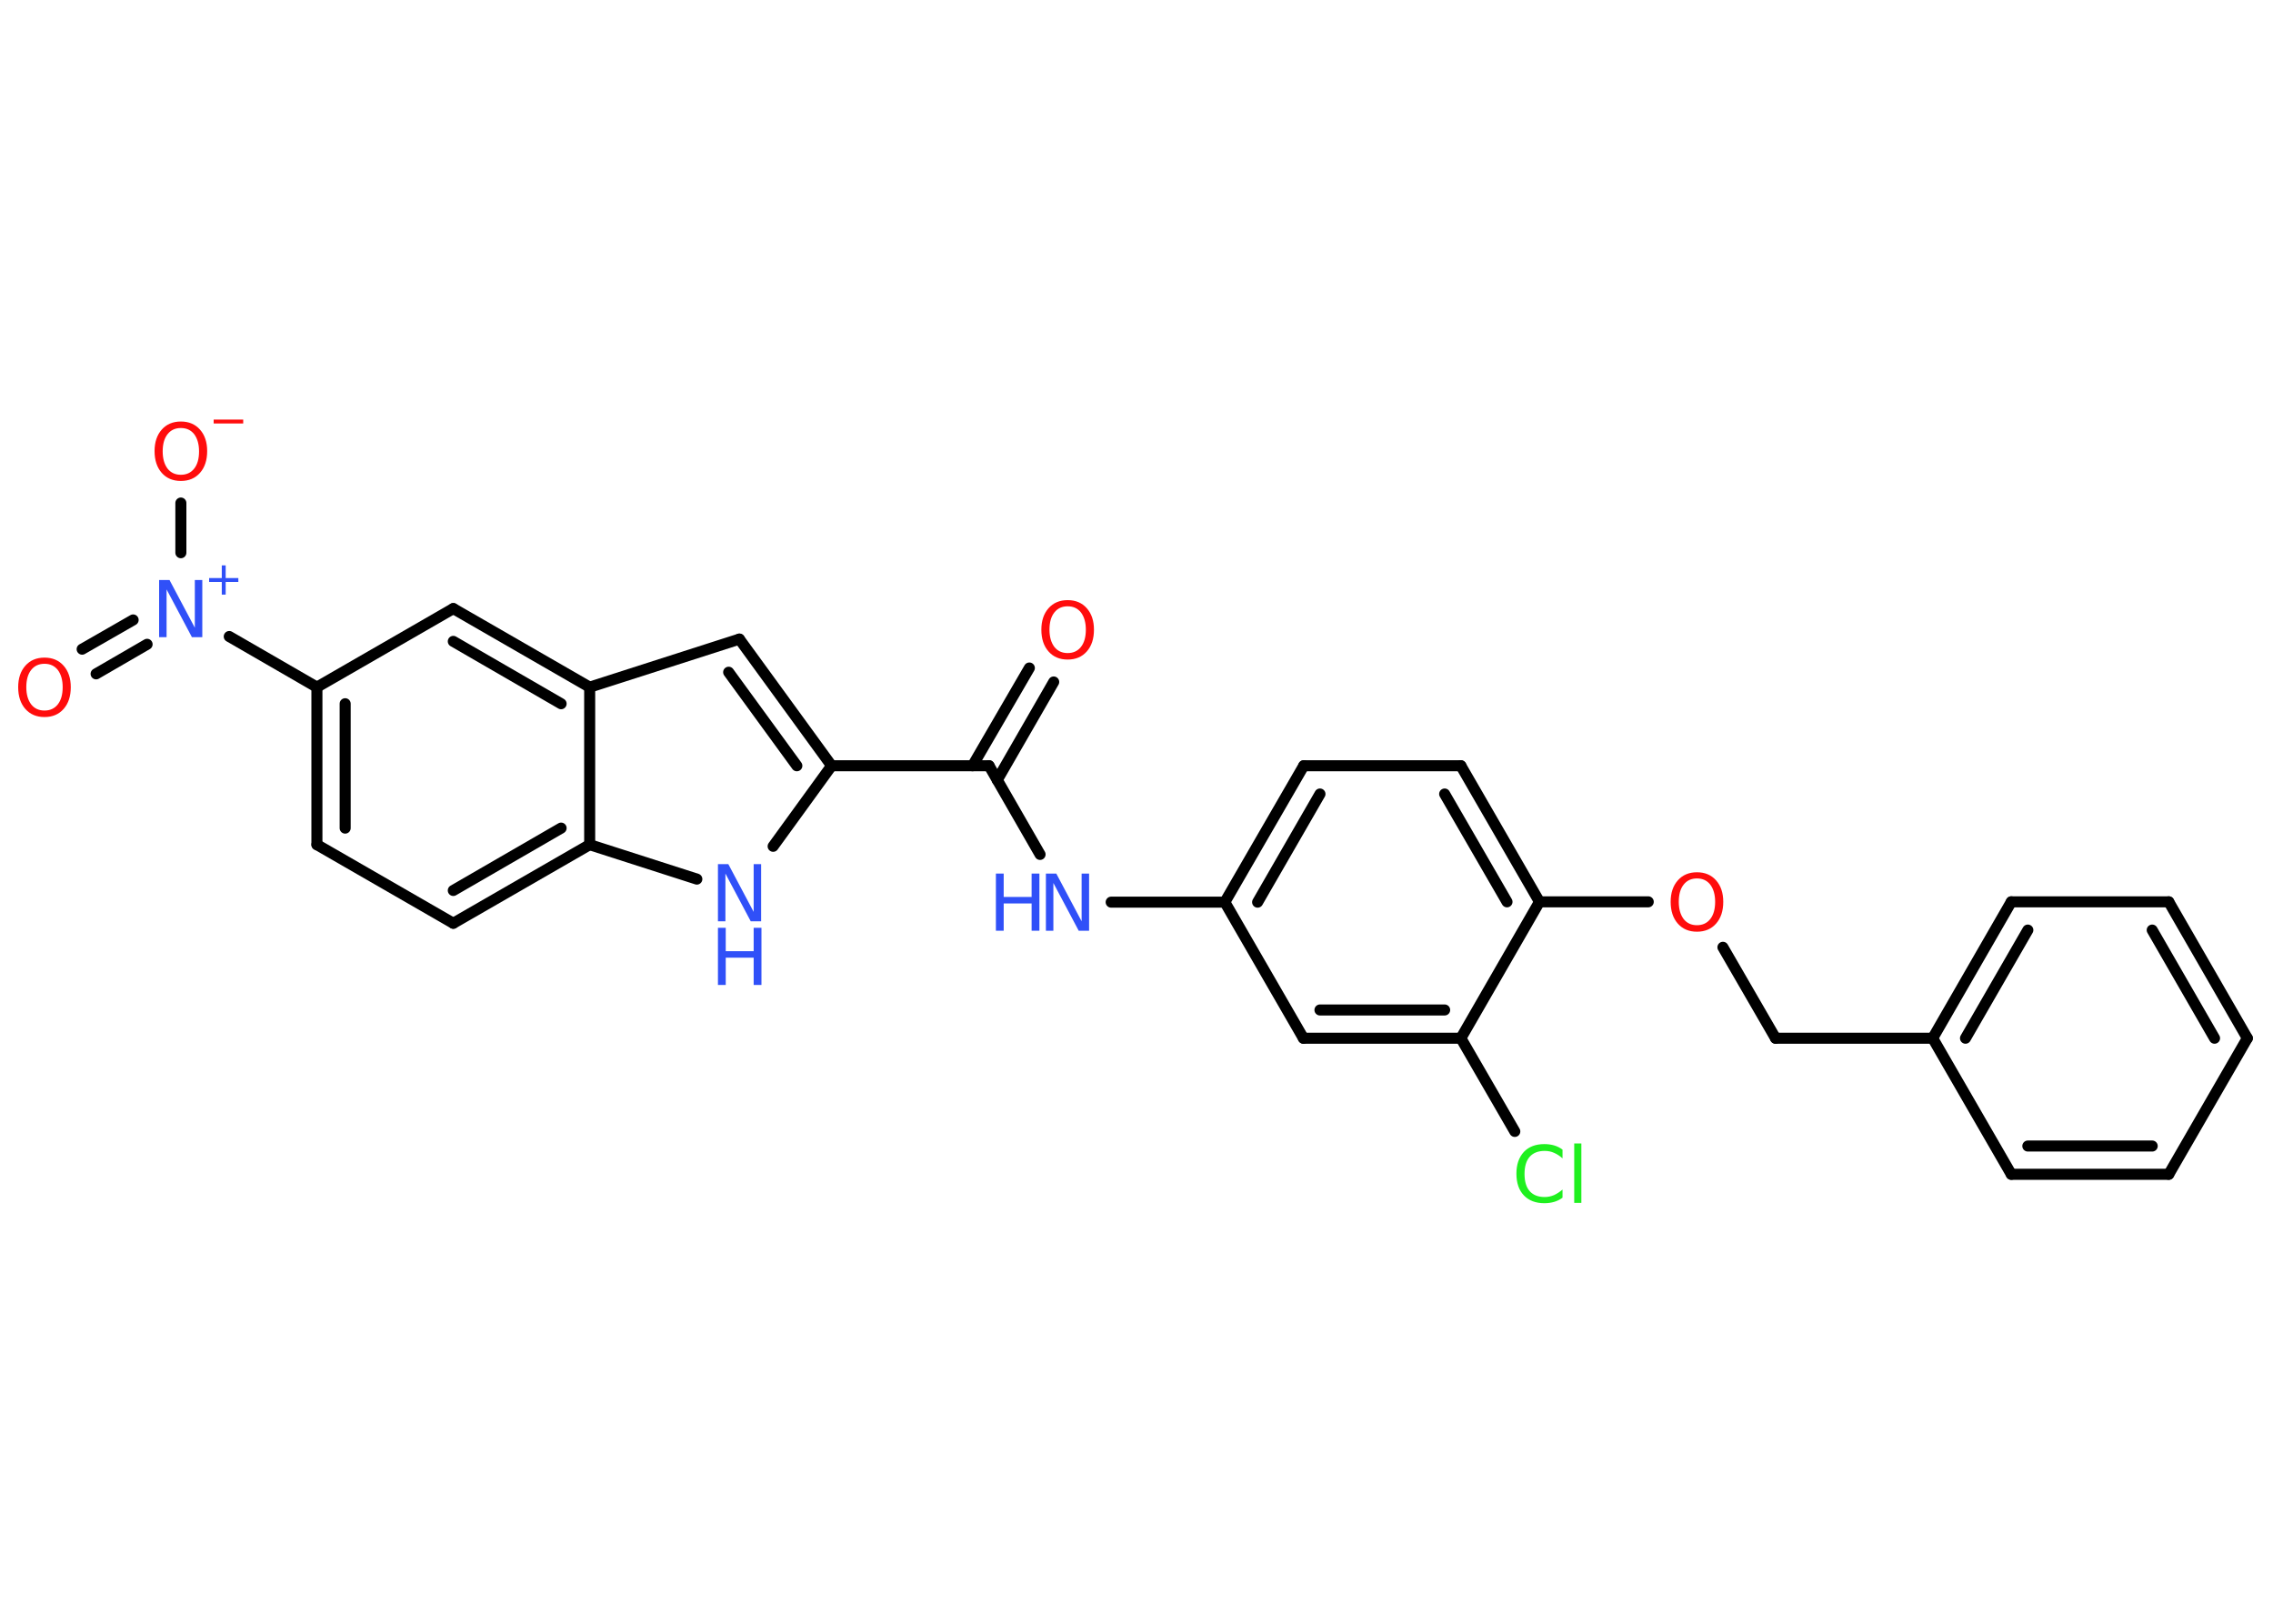<?xml version='1.0' encoding='UTF-8'?>
<!DOCTYPE svg PUBLIC "-//W3C//DTD SVG 1.1//EN" "http://www.w3.org/Graphics/SVG/1.1/DTD/svg11.dtd">
<svg version='1.2' xmlns='http://www.w3.org/2000/svg' xmlns:xlink='http://www.w3.org/1999/xlink' width='70.0mm' height='50.0mm' viewBox='0 0 70.0 50.0'>
  <desc>Generated by the Chemistry Development Kit (http://github.com/cdk)</desc>
  <g stroke-linecap='round' stroke-linejoin='round' stroke='#000000' stroke-width='.34' fill='#3050F8'>
    <rect x='.0' y='.0' width='70.0' height='50.0' fill='#FFFFFF' stroke='none'/>
    <g id='mol1' class='mol'>
      <g id='mol1bnd1' class='bond'>
        <line x1='32.45' y1='21.0' x2='30.71' y2='24.02'/>
        <line x1='31.7' y1='20.57' x2='29.95' y2='23.58'/>
      </g>
      <line id='mol1bnd2' class='bond' x1='30.46' y1='23.58' x2='32.03' y2='26.31'/>
      <line id='mol1bnd3' class='bond' x1='34.22' y1='27.78' x2='37.72' y2='27.78'/>
      <g id='mol1bnd4' class='bond'>
        <line x1='40.15' y1='23.58' x2='37.72' y2='27.78'/>
        <line x1='40.65' y1='24.45' x2='38.73' y2='27.78'/>
      </g>
      <line id='mol1bnd5' class='bond' x1='40.15' y1='23.58' x2='44.99' y2='23.58'/>
      <g id='mol1bnd6' class='bond'>
        <line x1='47.41' y1='27.77' x2='44.99' y2='23.58'/>
        <line x1='46.41' y1='27.77' x2='44.49' y2='24.45'/>
      </g>
      <line id='mol1bnd7' class='bond' x1='47.41' y1='27.77' x2='50.76' y2='27.77'/>
      <line id='mol1bnd8' class='bond' x1='53.06' y1='29.17' x2='54.68' y2='31.97'/>
      <line id='mol1bnd9' class='bond' x1='54.68' y1='31.97' x2='59.52' y2='31.97'/>
      <g id='mol1bnd10' class='bond'>
        <line x1='61.94' y1='27.77' x2='59.52' y2='31.97'/>
        <line x1='62.45' y1='28.64' x2='60.53' y2='31.97'/>
      </g>
      <line id='mol1bnd11' class='bond' x1='61.94' y1='27.77' x2='66.79' y2='27.77'/>
      <g id='mol1bnd12' class='bond'>
        <line x1='69.21' y1='31.97' x2='66.79' y2='27.77'/>
        <line x1='68.2' y1='31.97' x2='66.28' y2='28.64'/>
      </g>
      <line id='mol1bnd13' class='bond' x1='69.21' y1='31.97' x2='66.79' y2='36.16'/>
      <g id='mol1bnd14' class='bond'>
        <line x1='61.94' y1='36.16' x2='66.79' y2='36.16'/>
        <line x1='62.45' y1='35.29' x2='66.28' y2='35.29'/>
      </g>
      <line id='mol1bnd15' class='bond' x1='59.52' y1='31.97' x2='61.94' y2='36.16'/>
      <line id='mol1bnd16' class='bond' x1='47.41' y1='27.77' x2='44.99' y2='31.97'/>
      <line id='mol1bnd17' class='bond' x1='44.99' y1='31.97' x2='46.65' y2='34.84'/>
      <g id='mol1bnd18' class='bond'>
        <line x1='40.14' y1='31.97' x2='44.99' y2='31.97'/>
        <line x1='40.65' y1='31.1' x2='44.49' y2='31.1'/>
      </g>
      <line id='mol1bnd19' class='bond' x1='37.72' y1='27.78' x2='40.14' y2='31.97'/>
      <line id='mol1bnd20' class='bond' x1='30.46' y1='23.58' x2='25.61' y2='23.58'/>
      <g id='mol1bnd21' class='bond'>
        <line x1='25.61' y1='23.58' x2='22.77' y2='19.68'/>
        <line x1='24.54' y1='23.58' x2='22.44' y2='20.7'/>
      </g>
      <line id='mol1bnd22' class='bond' x1='22.77' y1='19.68' x2='18.16' y2='21.16'/>
      <g id='mol1bnd23' class='bond'>
        <line x1='18.16' y1='21.16' x2='13.96' y2='18.74'/>
        <line x1='17.28' y1='21.67' x2='13.96' y2='19.75'/>
      </g>
      <line id='mol1bnd24' class='bond' x1='13.96' y1='18.74' x2='9.76' y2='21.16'/>
      <line id='mol1bnd25' class='bond' x1='9.76' y1='21.16' x2='7.06' y2='19.6'/>
      <g id='mol1bnd26' class='bond'>
        <line x1='4.53' y1='19.84' x2='2.96' y2='20.75'/>
        <line x1='4.1' y1='19.09' x2='2.53' y2='19.99'/>
      </g>
      <line id='mol1bnd27' class='bond' x1='5.57' y1='17.02' x2='5.57' y2='15.49'/>
      <g id='mol1bnd28' class='bond'>
        <line x1='9.76' y1='21.16' x2='9.76' y2='26.01'/>
        <line x1='10.63' y1='21.67' x2='10.63' y2='25.5'/>
      </g>
      <line id='mol1bnd29' class='bond' x1='9.76' y1='26.01' x2='13.96' y2='28.43'/>
      <g id='mol1bnd30' class='bond'>
        <line x1='13.96' y1='28.43' x2='18.16' y2='26.01'/>
        <line x1='13.96' y1='27.42' x2='17.28' y2='25.5'/>
      </g>
      <line id='mol1bnd31' class='bond' x1='18.16' y1='21.16' x2='18.16' y2='26.01'/>
      <line id='mol1bnd32' class='bond' x1='18.16' y1='26.01' x2='21.46' y2='27.07'/>
      <line id='mol1bnd33' class='bond' x1='25.61' y1='23.58' x2='23.81' y2='26.06'/>
      <path id='mol1atm1' class='atom' d='M32.88 18.67q-.26 .0 -.41 .19q-.15 .19 -.15 .53q.0 .33 .15 .53q.15 .19 .41 .19q.26 .0 .41 -.19q.15 -.19 .15 -.53q.0 -.33 -.15 -.53q-.15 -.19 -.41 -.19zM32.88 18.48q.37 .0 .59 .25q.22 .25 .22 .66q.0 .42 -.22 .67q-.22 .25 -.59 .25q-.37 .0 -.59 -.25q-.22 -.25 -.22 -.67q.0 -.41 .22 -.66q.22 -.25 .59 -.25z' stroke='none' fill='#FF0D0D'/>
      <g id='mol1atm3' class='atom'>
        <path d='M32.21 26.9h.32l.78 1.47v-1.47h.23v1.76h-.32l-.78 -1.47v1.47h-.23v-1.76z' stroke='none'/>
        <path d='M30.67 26.9h.24v.72h.86v-.72h.24v1.76h-.24v-.84h-.86v.84h-.24v-1.76z' stroke='none'/>
      </g>
      <path id='mol1atm8' class='atom' d='M52.26 27.05q-.26 .0 -.41 .19q-.15 .19 -.15 .53q.0 .33 .15 .53q.15 .19 .41 .19q.26 .0 .41 -.19q.15 -.19 .15 -.53q.0 -.33 -.15 -.53q-.15 -.19 -.41 -.19zM52.26 26.86q.37 .0 .59 .25q.22 .25 .22 .66q.0 .42 -.22 .67q-.22 .25 -.59 .25q-.37 .0 -.59 -.25q-.22 -.25 -.22 -.67q.0 -.41 .22 -.66q.22 -.25 .59 -.25z' stroke='none' fill='#FF0D0D'/>
      <path id='mol1atm17' class='atom' d='M48.12 35.42v.25q-.12 -.11 -.26 -.17q-.13 -.06 -.29 -.06q-.3 .0 -.46 .18q-.16 .18 -.16 .53q.0 .35 .16 .53q.16 .18 .46 .18q.15 .0 .29 -.06q.13 -.06 .26 -.17v.25q-.12 .09 -.26 .13q-.14 .04 -.3 .04q-.4 .0 -.63 -.24q-.23 -.24 -.23 -.67q.0 -.42 .23 -.67q.23 -.24 .63 -.24q.16 .0 .3 .04q.14 .04 .26 .13zM48.48 35.21h.22v1.83h-.22v-1.83z' stroke='none' fill='#1FF01F'/>
      <g id='mol1atm24' class='atom'>
        <path d='M4.9 17.86h.32l.78 1.47v-1.47h.23v1.76h-.32l-.78 -1.47v1.47h-.23v-1.76z' stroke='none'/>
        <path d='M6.95 17.41v.39h.39v.12h-.39v.39h-.12v-.39h-.39v-.12h.39v-.39h.12z' stroke='none'/>
      </g>
      <path id='mol1atm25' class='atom' d='M1.37 20.44q-.26 .0 -.41 .19q-.15 .19 -.15 .53q.0 .33 .15 .53q.15 .19 .41 .19q.26 .0 .41 -.19q.15 -.19 .15 -.53q.0 -.33 -.15 -.53q-.15 -.19 -.41 -.19zM1.37 20.25q.37 .0 .59 .25q.22 .25 .22 .66q.0 .42 -.22 .67q-.22 .25 -.59 .25q-.37 .0 -.59 -.25q-.22 -.25 -.22 -.67q.0 -.41 .22 -.66q.22 -.25 .59 -.25z' stroke='none' fill='#FF0D0D'/>
      <g id='mol1atm26' class='atom'>
        <path d='M5.57 13.18q-.26 .0 -.41 .19q-.15 .19 -.15 .53q.0 .33 .15 .53q.15 .19 .41 .19q.26 .0 .41 -.19q.15 -.19 .15 -.53q.0 -.33 -.15 -.53q-.15 -.19 -.41 -.19zM5.57 12.98q.37 .0 .59 .25q.22 .25 .22 .66q.0 .42 -.22 .67q-.22 .25 -.59 .25q-.37 .0 -.59 -.25q-.22 -.25 -.22 -.67q.0 -.41 .22 -.66q.22 -.25 .59 -.25z' stroke='none' fill='#FF0D0D'/>
        <path d='M6.58 12.92h.91v.12h-.91v-.12z' stroke='none' fill='#FF0D0D'/>
      </g>
      <g id='mol1atm30' class='atom'>
        <path d='M22.11 26.61h.32l.78 1.47v-1.47h.23v1.76h-.32l-.78 -1.47v1.47h-.23v-1.76z' stroke='none'/>
        <path d='M22.11 28.57h.24v.72h.86v-.72h.24v1.76h-.24v-.84h-.86v.84h-.24v-1.76z' stroke='none'/>
      </g>
    </g>
  </g>
</svg>
